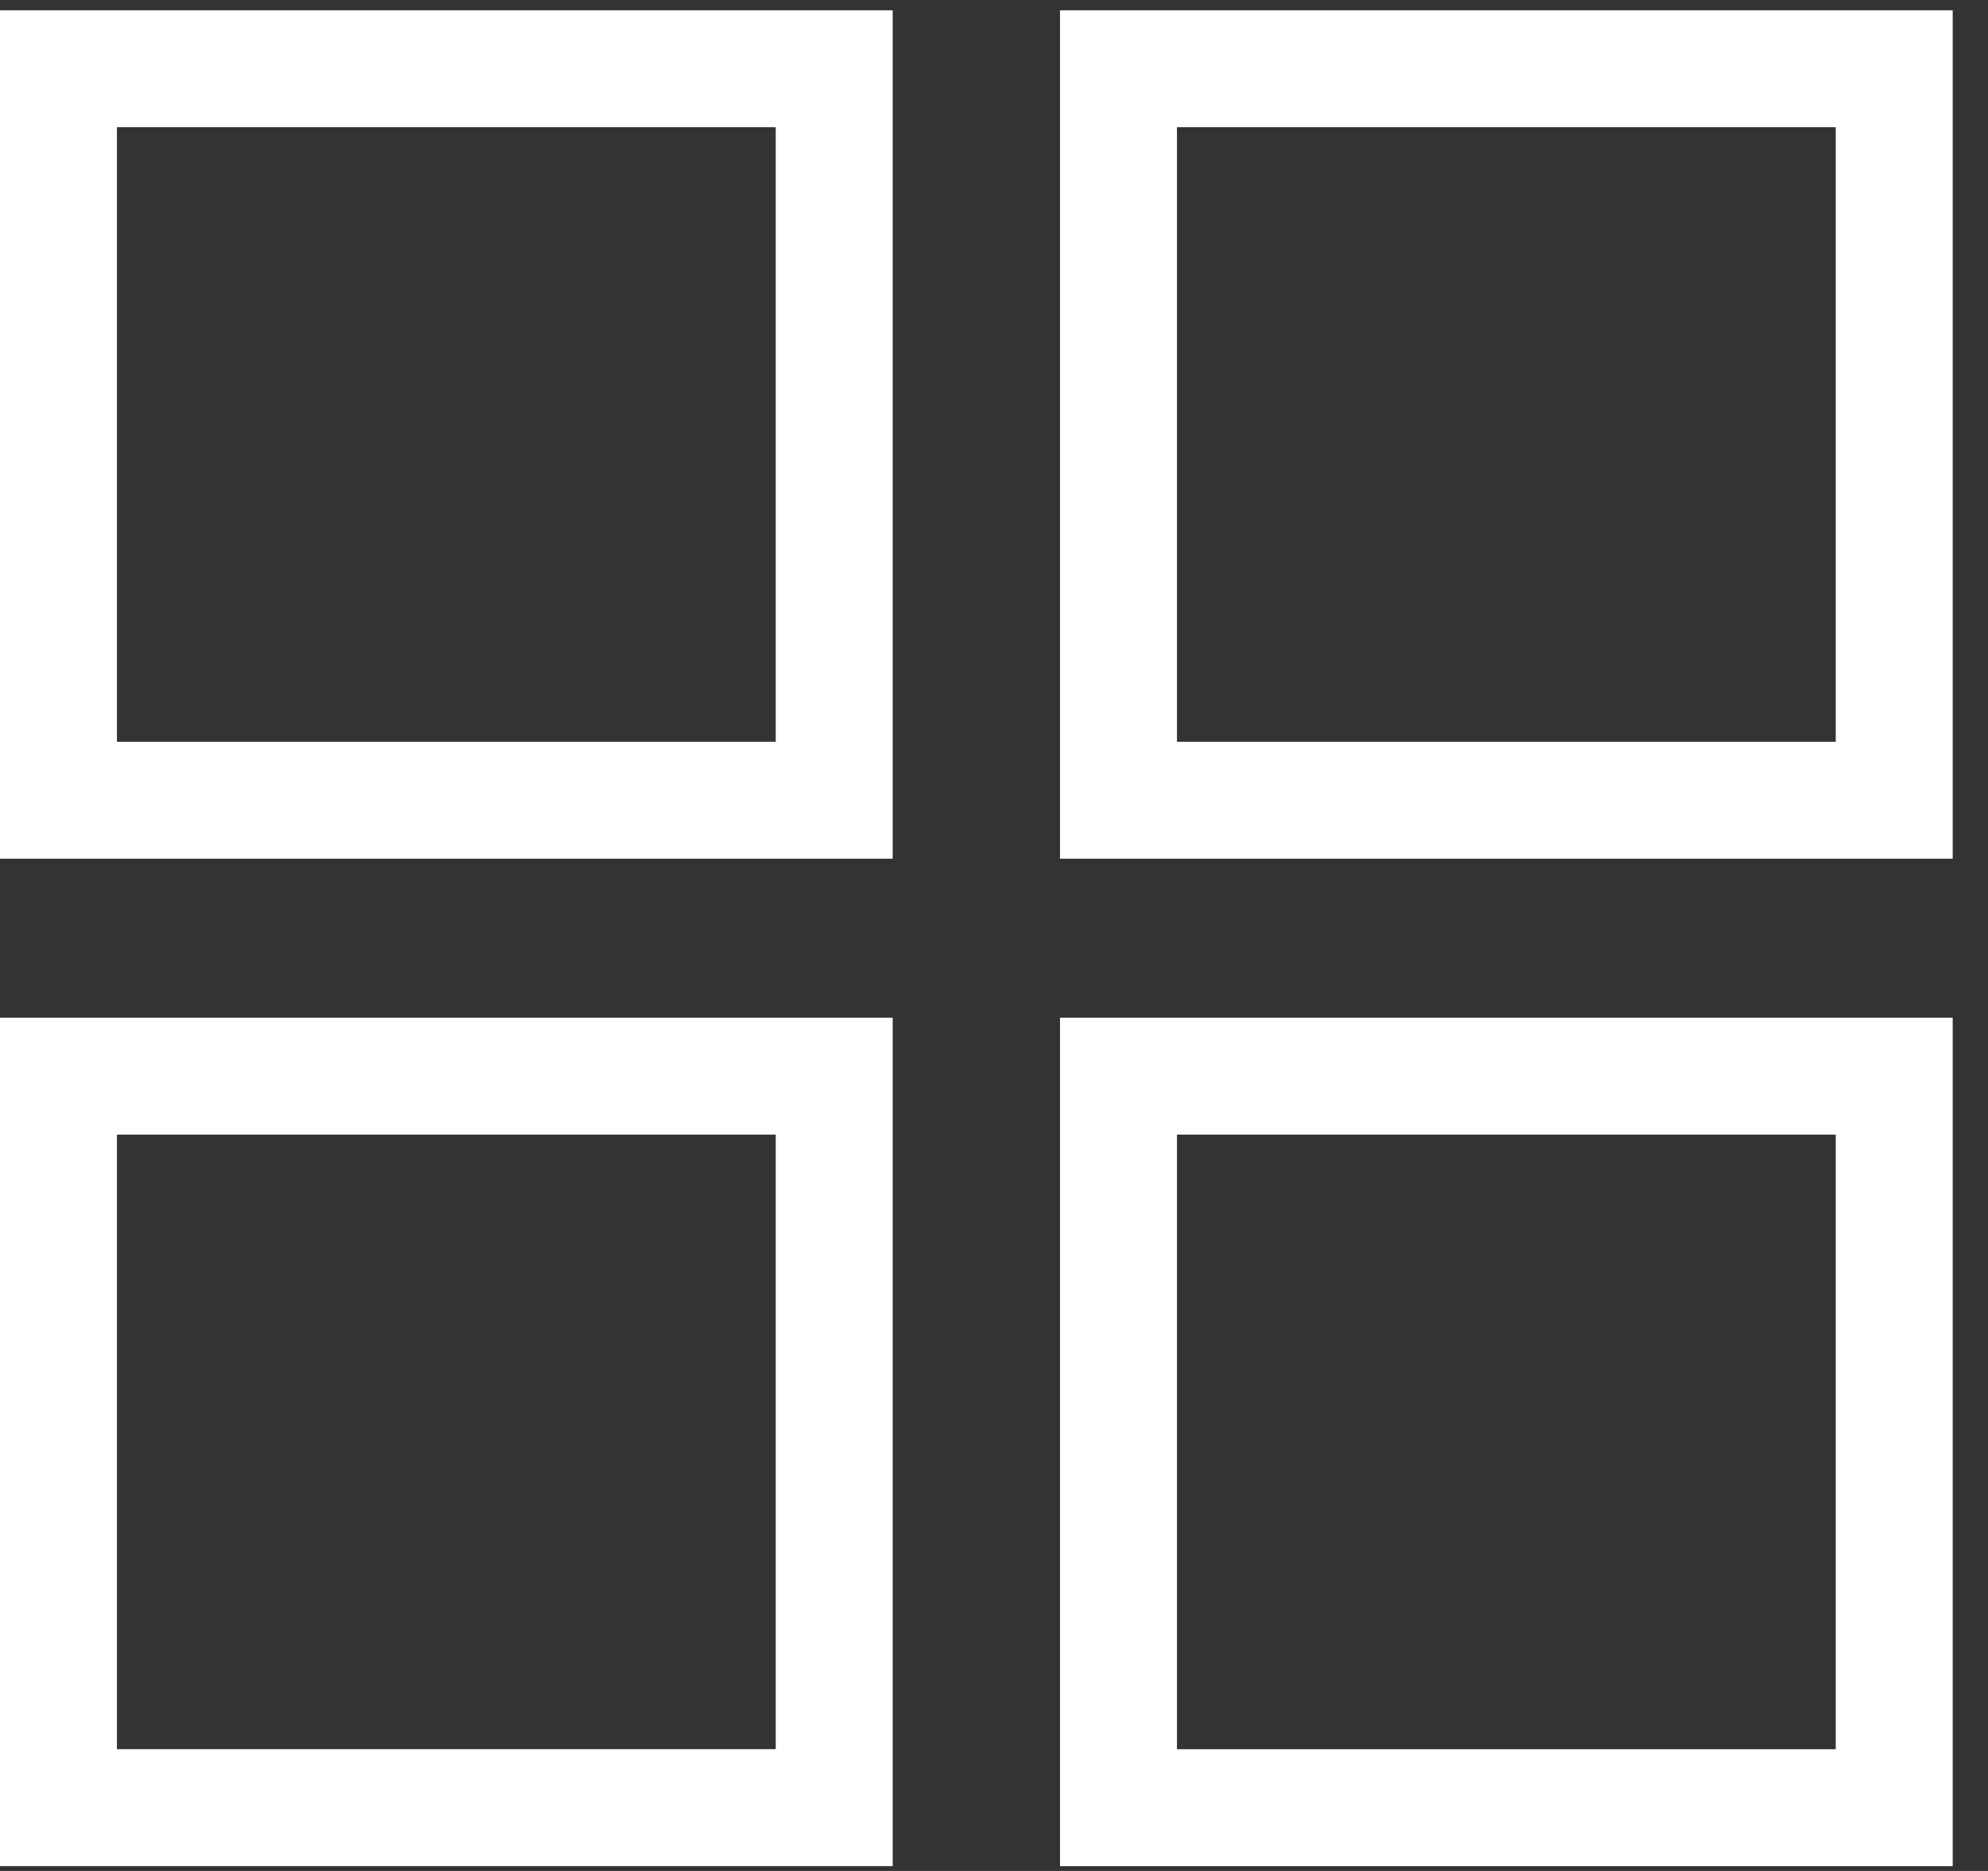 <svg width="34" height="32" viewBox="0 0 34 32" fill="none" xmlns="http://www.w3.org/2000/svg">
<rect x="0" y="0" width="34" height="32" fill="#333333" stroke="none"/>
<path d="M1 1.176H14.267V13.687H1V1.176Z" stroke="white" stroke-width="2"/>
<path d="M19.129 18.406H32.396V30.918H19.129V18.406Z" stroke="white" stroke-width="2"/>
<rect x="1" y="18.406" width="13.267" height="12.511" stroke="white" stroke-width="2"/>
<rect x="19.129" y="1.176" width="13.267" height="12.511" stroke="white" stroke-width="2"/>
</svg>
